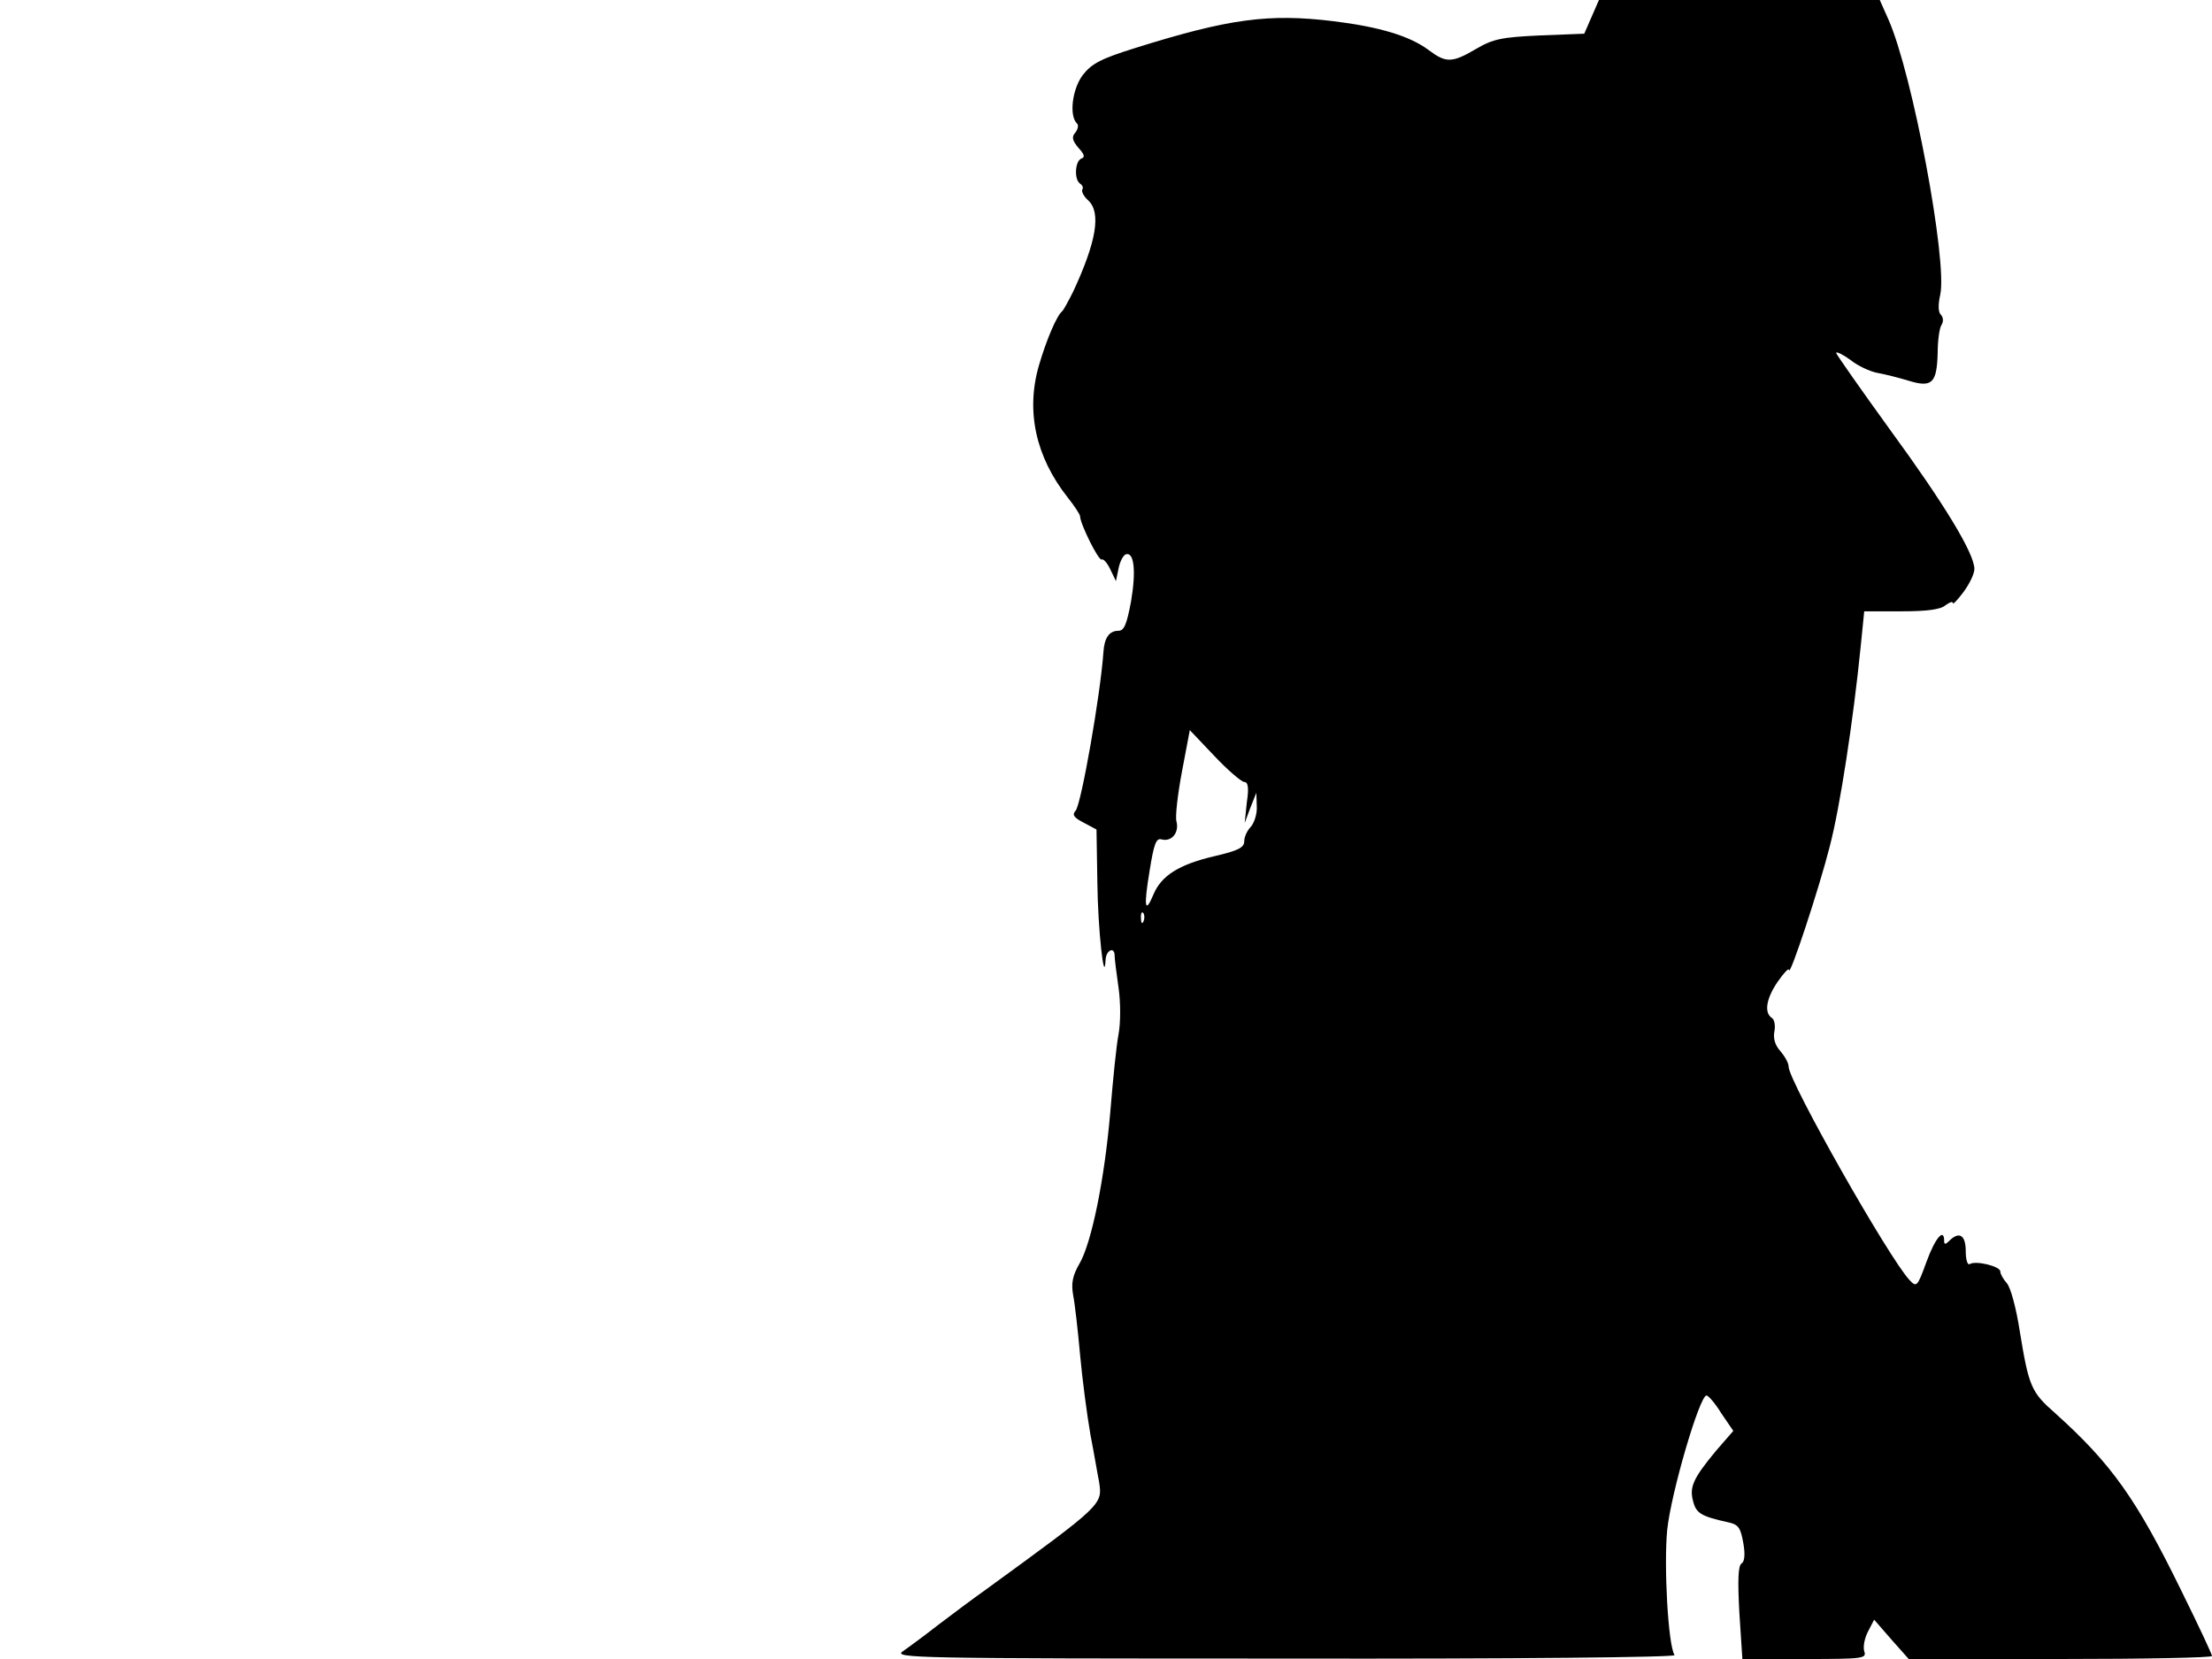 <svg xmlns="http://www.w3.org/2000/svg" width="682.667" height="512" version="1.0" viewBox="0 0 512 384"><path d="m368.4 3.9-1.7 3.9-10.2.4c-8.8.4-10.9.8-14.8 3.1-5.6 3.3-7 3.3-11 .3-4.4-3.3-11.5-5.4-22.1-6.7-14.9-1.8-24.1-.6-45.8 6.2-8 2.5-10.1 3.6-12.2 6.3-2.4 3.2-3.2 9.4-1.3 11.2.4.4.2 1.3-.4 2.1-.9 1-.7 1.8.7 3.5 1.4 1.5 1.6 2.2.7 2.5-1.5.6-1.7 4.9-.3 5.8.6.4.8 1 .5 1.4-.2.5.4 1.6 1.4 2.5 3 2.8 1.9 9.5-3.5 21.1-1.1 2.2-2.2 4.2-2.5 4.5-1.3 1-3.7 6.7-5.4 12.5-3.1 10.6-.8 21.2 6.6 30.6 1.6 2 2.9 4 2.9 4.4 0 1.7 4.3 10.4 5 10 .4-.2 1.3.8 2 2.3l1.3 2.7.6-2.9c.3-1.6 1.1-3.1 1.7-3.3 1.9-.6 2.4 3.8 1.2 10.9-1 5.3-1.6 6.8-2.9 6.8-2.2 0-3.3 1.7-3.5 5-.7 9.9-5.1 34.9-6.4 36.6-.9 1-.5 1.6 1.8 2.8l3 1.6.2 12.2c.1 10.7 1.6 24.3 1.9 18 .1-2.3 2.1-3.2 2.1-1 0 .7.4 4 .9 7.4.5 3.5.5 8.1 0 10.8-.5 2.6-1.3 10.6-1.9 17.9-1.3 15.4-4.3 30.4-7.2 35.3-1.5 2.6-1.9 4.4-1.4 7.2.4 2 1.1 8.2 1.6 13.8.5 5.5 1.6 13.9 2.4 18.5.9 4.6 1.7 9.5 2 10.9.8 5.3.9 5.2-26.3 25-2.7 1.9-7.5 5.5-10.8 8-3.2 2.5-7 5.3-8.3 6.2-2.4 1.6 2.6 1.7 88.3 1.7 53.6.1 90.6-.3 90.3-.8-1.5-2.3-2.5-20.7-1.7-29 .9-8.6 7.5-31.1 9.1-31.1.4 0 2 1.8 3.4 4.1l2.8 4.1-4 4.6c-5.3 6.4-6.2 8.4-5.3 11.7.7 2.8 1.9 3.5 8.3 4.9 2.2.5 2.7 1.3 3.3 4.7.5 2.7.3 4.4-.4 4.8-.8.5-.9 4-.5 11.4l.7 10.7h14.4c13.6 0 14.4-.1 13.8-1.8-.3-1.1.1-3.1.9-4.6l1.4-2.7 4 4.6 4 4.5h35.1c19.3 0 35.1-.3 35.1-.7s-3.1-7-6.9-14.7c-10.6-21.7-16.3-29.7-29.4-41.5-5.6-4.9-6.1-6.2-8.2-19-.8-5.2-2.1-10.1-3-11.1-.8-.9-1.5-2.1-1.5-2.7 0-1.2-5.7-2.6-7.1-1.7-.5.3-.9-1.1-.9-3 0-3.7-1.5-4.7-3.8-2.4-.9.9-1.2.9-1.2 0 0-3.1-2.1-.6-4.1 4.9-2.1 5.8-2.3 5.9-3.9 4.2-4.8-5.1-28-46.1-28-49.4 0-.9-.9-2.4-1.9-3.6-1.2-1.3-1.7-2.9-1.4-4.5.3-1.4 0-2.9-.6-3.2-1.8-1.2-1.3-4.5 1.4-8.4 1.4-2 2.5-3.2 2.6-2.7.1 1.9 7-19 9.4-28.5 2.4-9.1 5.5-29.5 7.2-46.5l.8-8h8.6c5.8 0 9.1-.4 10.2-1.4 1-.7 1.7-1 1.7-.5 0 .4 1.1-.7 2.5-2.6s2.5-4.2 2.5-5.3c0-3.6-7-15.1-19.5-32.2-6.8-9.4-12.4-17.4-12.5-17.8 0-.4 1.5.3 3.3 1.6 1.7 1.4 4.6 2.7 6.2 3 1.7.3 4.9 1.1 7.2 1.8 5.5 1.7 6.6.6 6.8-6.3 0-2.9.4-5.9.9-6.6.5-.8.4-1.8-.2-2.4s-.6-2.4-.1-4.6c1.7-7.7-6.4-51.1-12-63.7l-2-4.5h-65zM288 181c.9 0 1.1 1.4.6 4.7l-.5 4.8 1.3-3.5 1.4-3.5.1 3.2c.1 1.7-.6 3.8-1.4 4.7-.8.8-1.5 2.3-1.5 3.3 0 1.5-1.4 2.2-7 3.5-8.1 1.9-12.2 4.5-14 8.8-2 4.8-2.3 2.9-.9-5.5 1-6.2 1.5-7.6 2.8-7.2 2.3.6 4.1-1.6 3.4-4.2-.3-1.1.3-6.3 1.3-11.6l1.8-9.5 5.7 6c3.1 3.3 6.3 6 6.9 6m-23.3 32.2c-.3.8-.6.5-.6-.6-.1-1.1.2-1.7.5-1.3.3.3.4 1.2.1 1.9"/></svg>